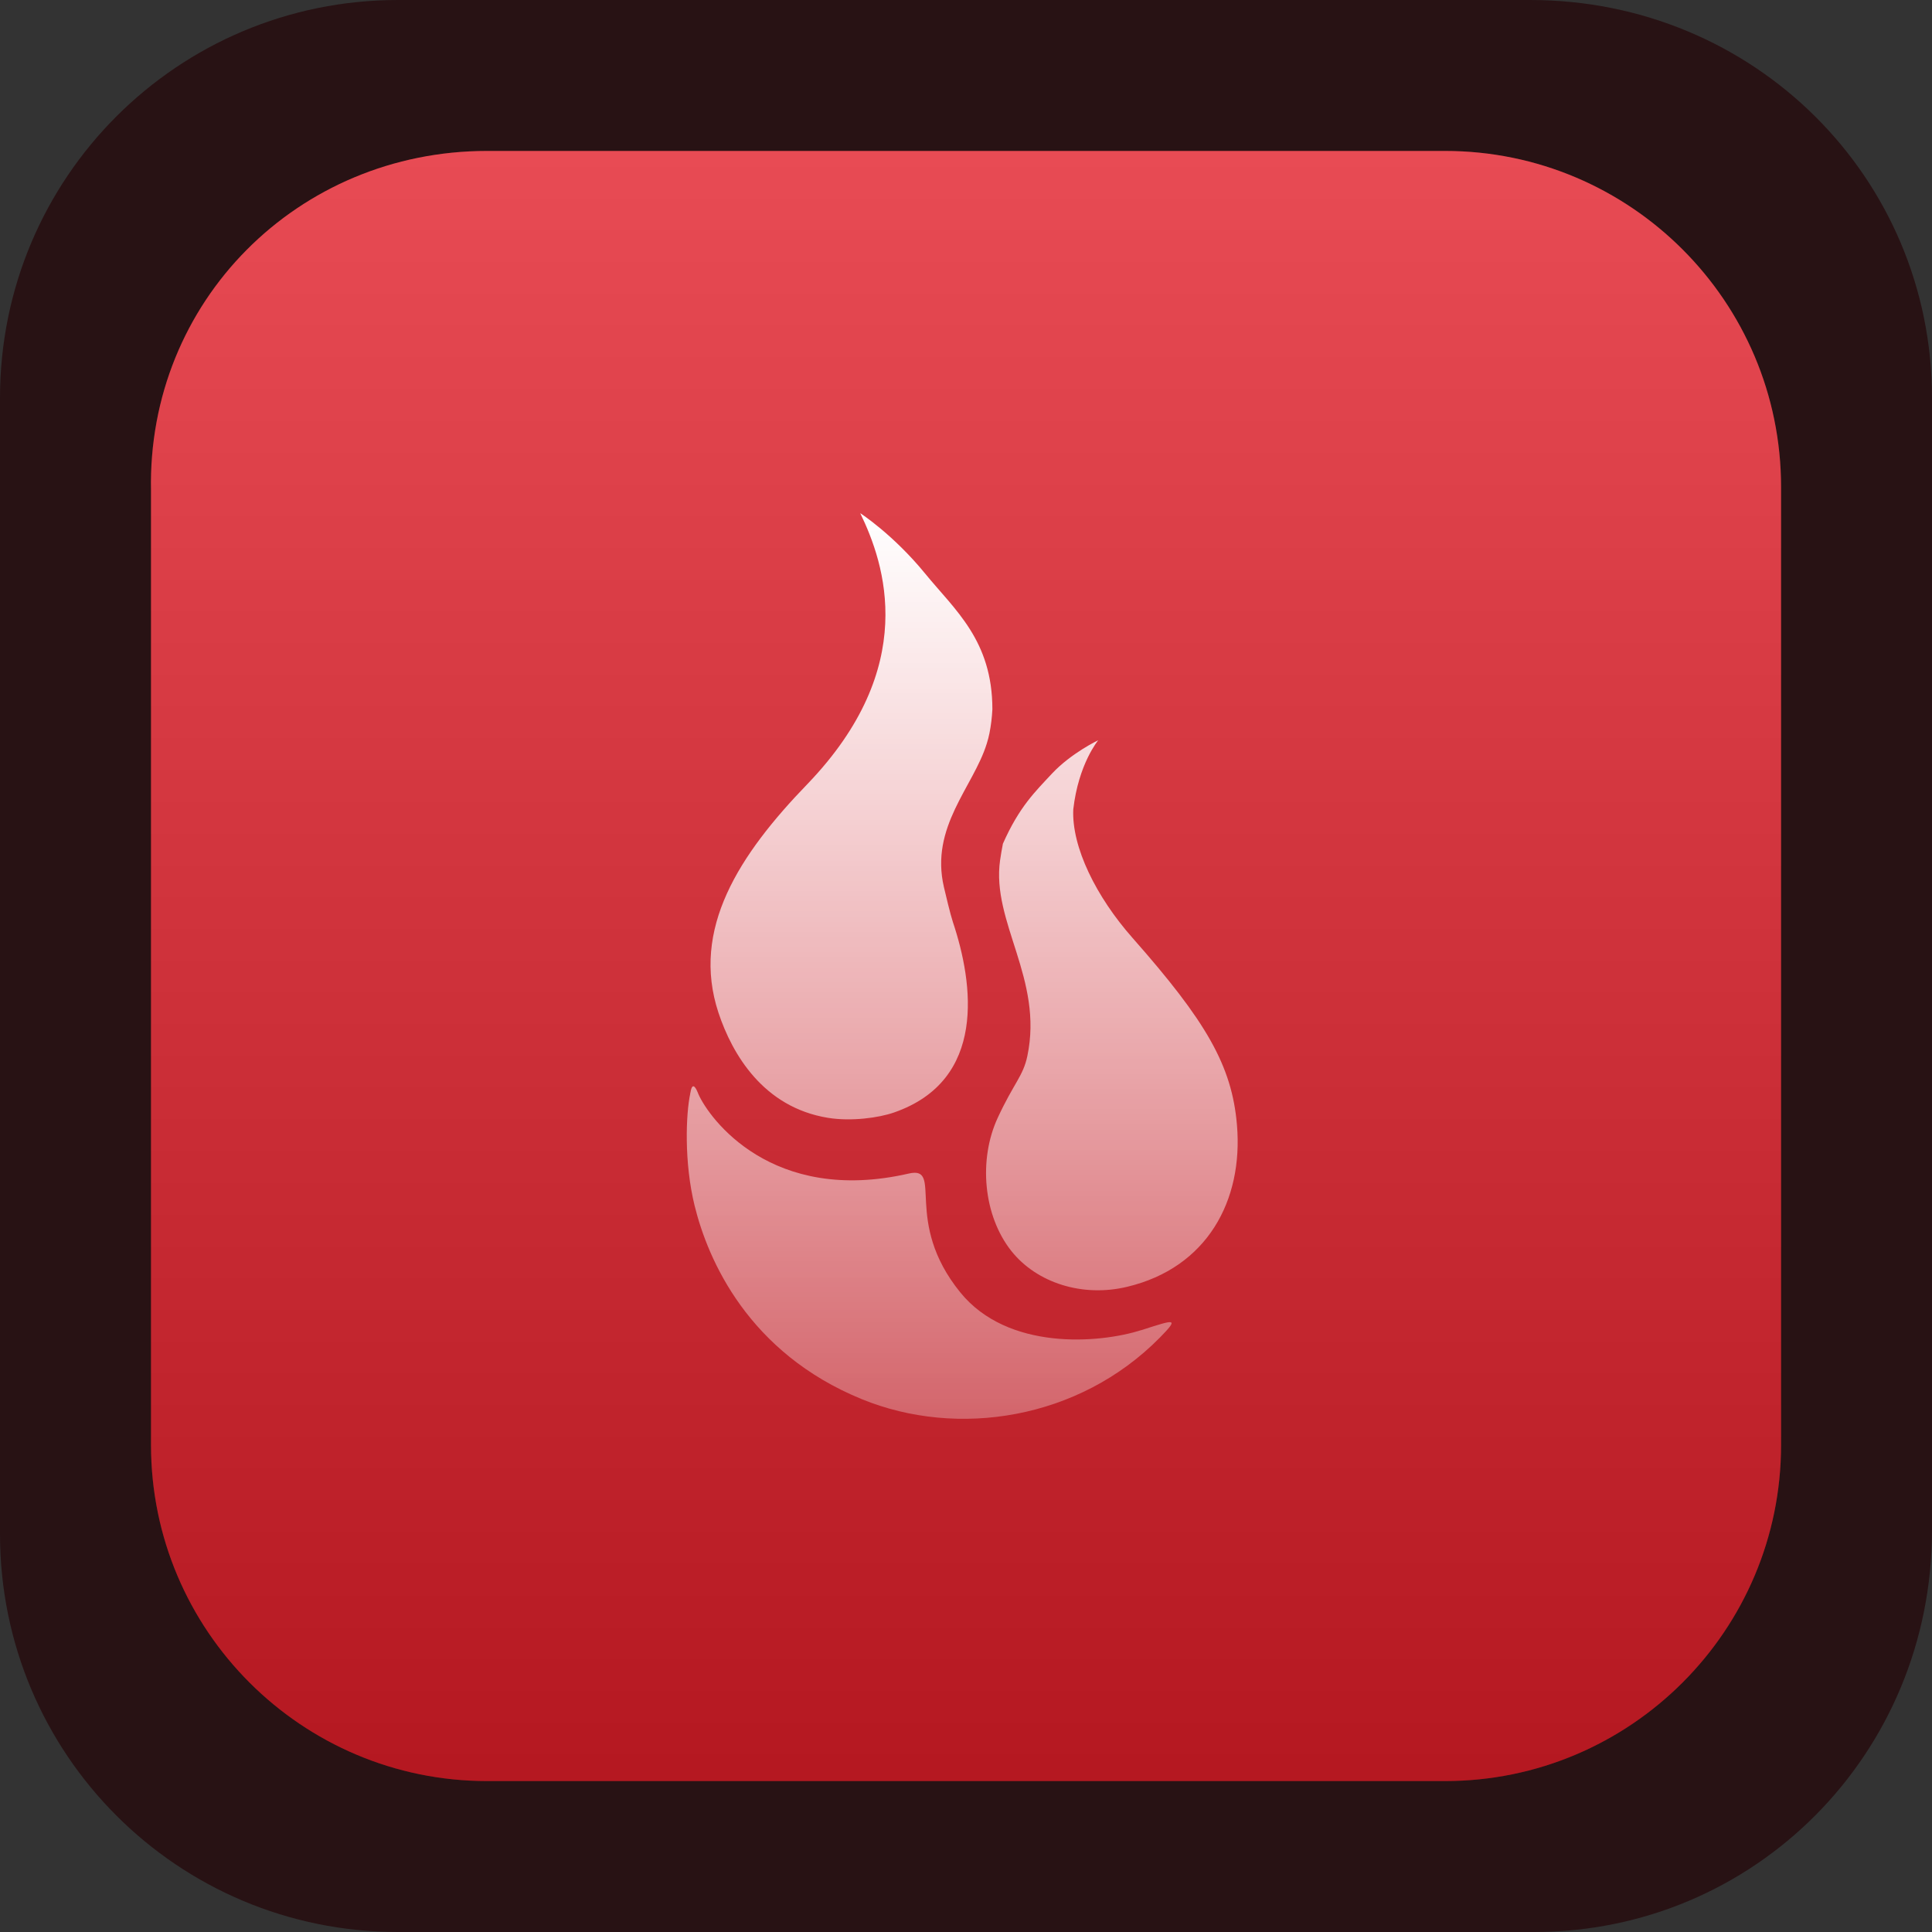 <svg width="256" height="256" viewBox="0 0 256 256" fill="none" xmlns="http://www.w3.org/2000/svg">
<rect x="0" y="0" width="256" height="256" fill="#333333" stroke="none"/>
<path d="M52.736 0H202.752C232.448 0 256 23.552 256 52.736V202.752C256 232.448 232.448 256 203.264 256H52.736C23.552 256 0 232.448 0 203.264V52.736C0 23.552 23.552 0 52.736 0Z" fill="#281214"/>
<path d="M64.538 20H191.471C216.039 20 236 39.962 236 64.531V191.469C236 216.038 216.039 236 191.471 236H64.538C39.971 236 20.01 216.038 20.01 191.469V65.043C19.498 39.962 39.459 20 64.538 20Z" fill="#E21E29"/>
<path d="M64.538 20H191.471C216.039 20 236 39.962 236 64.531V191.469C236 216.038 216.039 236 191.471 236H64.538C39.971 236 20.01 216.038 20.01 191.469V65.043C19.498 39.962 39.459 20 64.538 20Z" fill="url(#paint0_linear_93_1054)"/>
<path d="M113.986 68C117.266 74.751 121.859 88.406 107.007 103.869C97.913 113.267 91.539 123.112 95.2 134.191C97.03 139.709 101.162 146.73 109.706 148.117C112.775 148.621 116.453 148.114 118.452 147.414C130.783 143.142 128.995 130.345 126.264 122.179C125.912 121.115 125.302 118.513 125.077 117.56C123.204 109.549 128.976 104.279 130.75 98.537C130.891 98.074 131.019 97.627 131.103 97.179C131.314 96.129 131.44 95.064 131.496 93.986C131.496 84.854 126.53 80.835 122.574 75.988C118.351 70.82 113.986 68 113.986 68ZM145.522 98.087C145.522 98.087 141.959 99.77 139.397 102.502C137.159 104.911 135.058 106.896 132.89 111.798C132.749 112.498 132.629 113.23 132.517 113.986C131.348 122.194 138.282 129.709 136.128 139.933C135.566 142.608 134.342 143.495 132.203 148.117C129.641 153.649 130.278 161.057 134.009 165.763C137.387 170.007 143.451 171.924 149.35 170.509C159.935 167.988 164.75 159.098 163.905 149.084C163.244 141.184 159.808 135.316 150.066 124.279C145.238 118.816 141.989 112.234 142.214 107.248C142.904 101.211 145.522 98.087 145.522 98.087ZM91.784 143.966C91.672 144.039 91.563 144.273 91.49 144.767C91.487 144.802 91.477 144.835 91.46 144.865V144.915C90.883 147.618 90.631 154.03 92.039 159.758C93.813 166.972 99.163 179.268 114.211 185.403C126.867 190.571 142.946 188.109 153.658 177.268C156.319 174.551 155.709 174.82 151.204 176.262V176.252C145.616 178.031 133.524 178.984 127.246 171.252C119.588 161.826 125.084 154.436 120.424 155.5C102.251 159.674 93.957 148.172 92.549 144.992C92.538 144.982 92.119 143.748 91.784 143.966Z" fill="url(#paint1_linear_93_1054)"/>
<defs>
<linearGradient id="paint0_linear_93_1054" x1="128.005" y1="20" x2="128.005" y2="236.717" gradientUnits="userSpaceOnUse">
<stop stop-color="white" stop-opacity="0.2"/>
<stop offset="0.99" stop-opacity="0.2"/>
</linearGradient>
<linearGradient id="paint1_linear_93_1054" x1="127.5" y1="68" x2="127.5" y2="188" gradientUnits="userSpaceOnUse">
<stop stop-color="white"/>
<stop offset="1" stop-color="white" stop-opacity="0.3"/>
</linearGradient>
</defs>
</svg>
